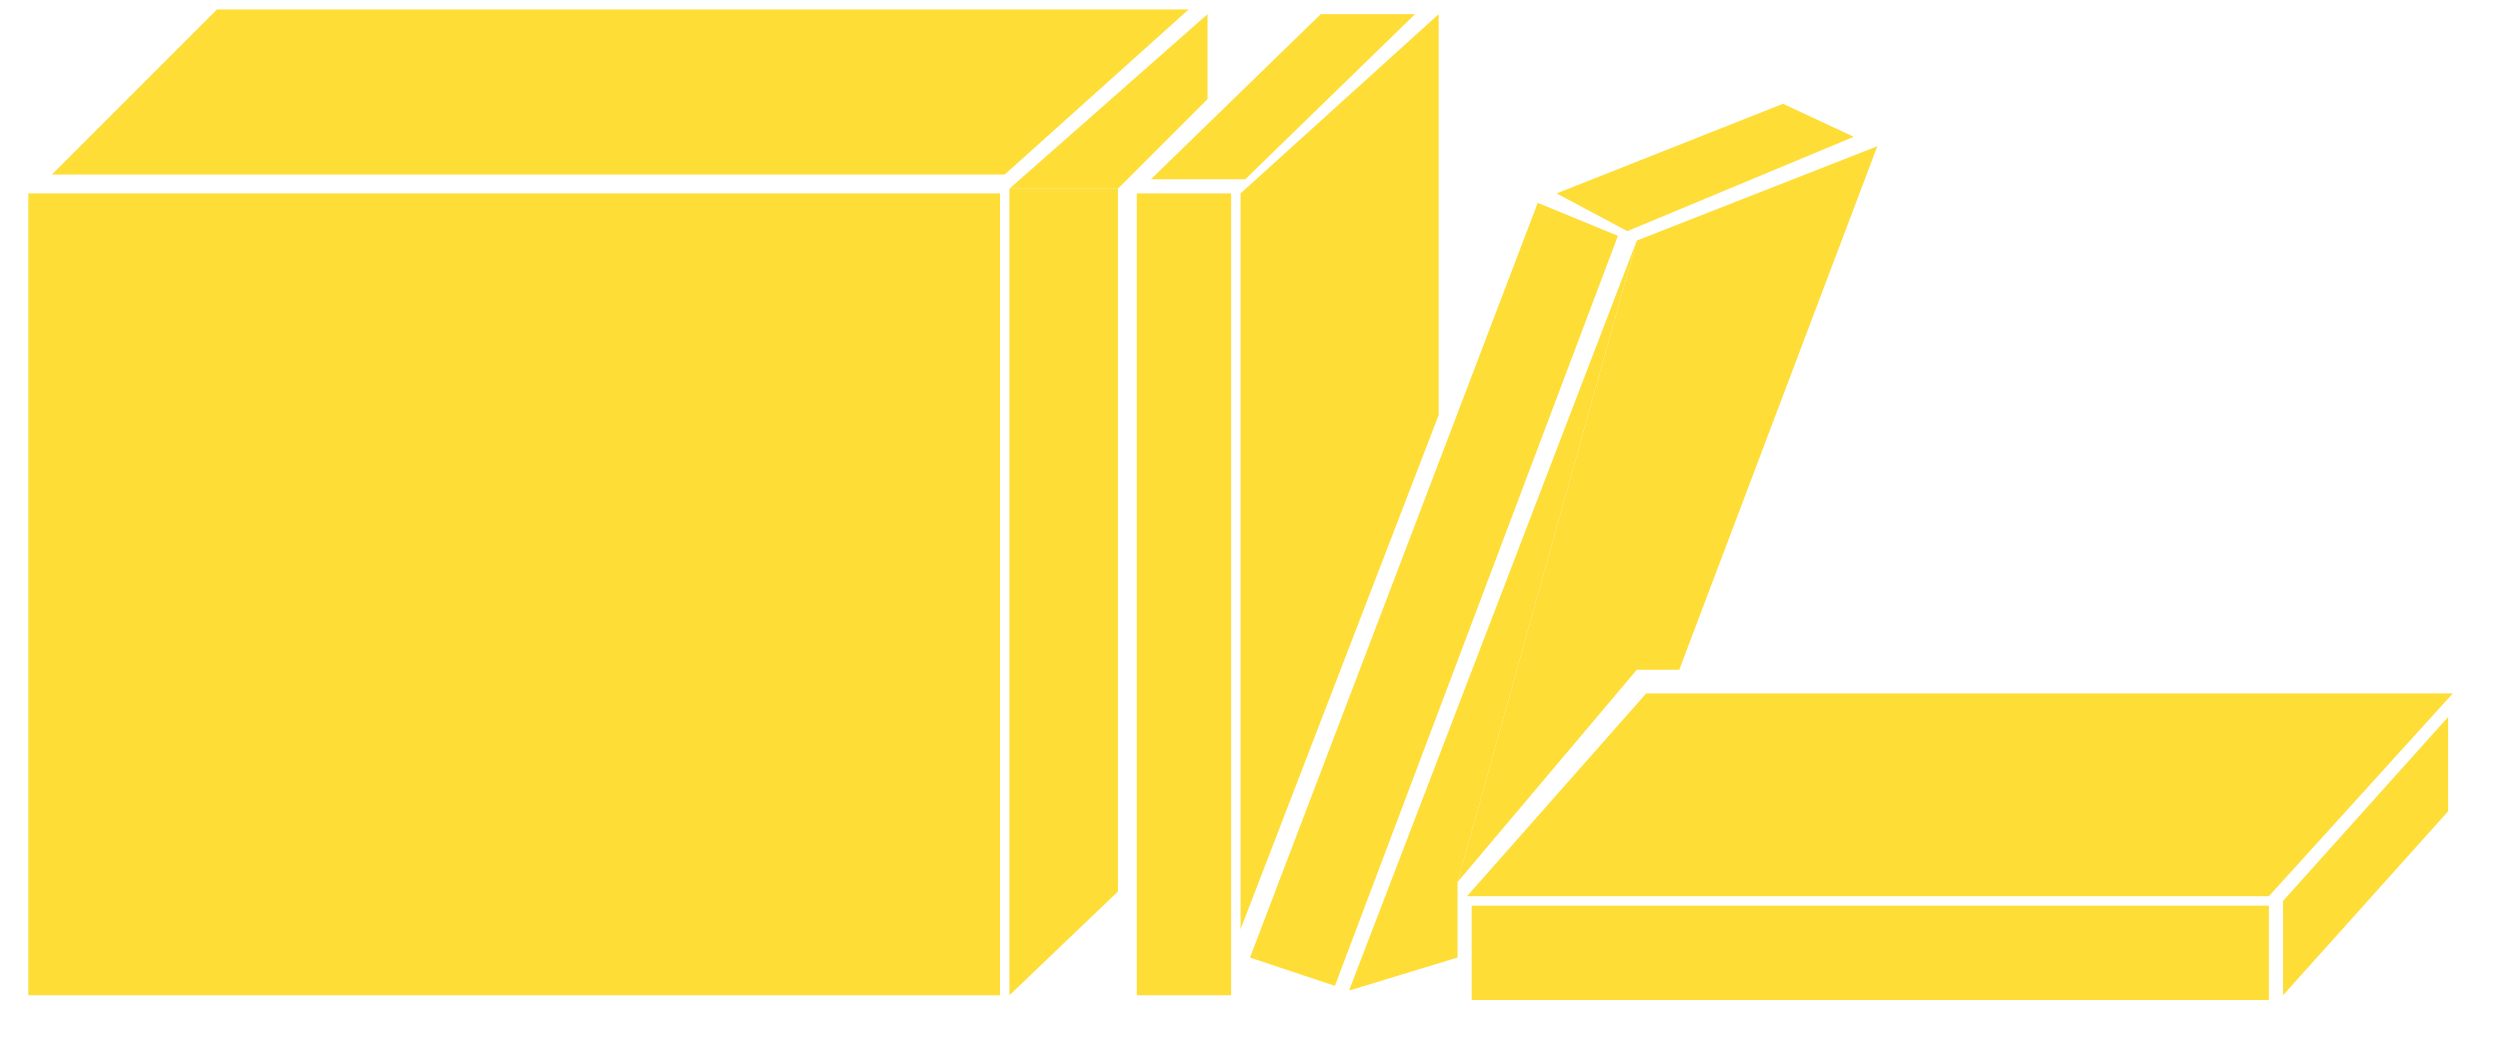 <?xml version="1.0" encoding="utf-8"?>
<!-- Generator: Adobe Illustrator 24.0.1, SVG Export Plug-In . SVG Version: 6.00 Build 0)  -->
<svg version="1.1" id="Слой_1" xmlns="http://www.w3.org/2000/svg" xmlns:xlink="http://www.w3.org/1999/xlink" x="0px" y="0px"
	 viewBox="0 0 53 22" style="enable-background:new 0 0 53 22;" xml:space="preserve">
<style type="text/css">
	.st0{fill:#FFDD37;}
</style>
<rect x="0.6" y="4.1" class="st0" width="20.6" height="17"/>
<path class="st0" d="M31.2,19.2h16.9v2H31.2V19.2z"/>
<path class="st0" d="M48.4,19.1l3.5-3.9v2l-3.5,3.9V19.1z"/>
<path class="st0" d="M34.9,14.7H52L48.1,19h-17L34.9,14.7z"/>
<rect x="24.1" y="4.1" class="st0" width="2" height="17"/>
<path class="st0" d="M32.6,4.3L34.3,5l-6,15.9l-1.8-0.6L32.6,4.3z"/>
<path class="st0" d="M37.8,2.2l1.5,0.7l-4.8,2L33,4.1L37.8,2.2z"/>
<path class="st0" d="M34.7,5.1l-3.8,13.6v1.6L28.6,21L34.7,5.1z"/>
<path class="st0" d="M34.7,5.1l-3.8,13.6l3.8-4.5h0.9l4.2-11.1L34.7,5.1z"/>
<path class="st0" d="M26.3,4.1l4.2-3.8v8.5l-4.2,10.9V4.1z"/>
<path class="st0" d="M28,0.3h2l-3.6,3.5h-2L28,0.3z"/>
<path class="st0" d="M4.6,0.2h20.6l-3.9,3.5H1.1L4.6,0.2z"/>
<path class="st0" d="M21.4,4l2.3,0l0,14.9l-2.3,2.2V4z"/>
<path class="st0" d="M21.4,4l2.3,0l1.9-1.9V0.3L21.4,4z"/>
</svg>
